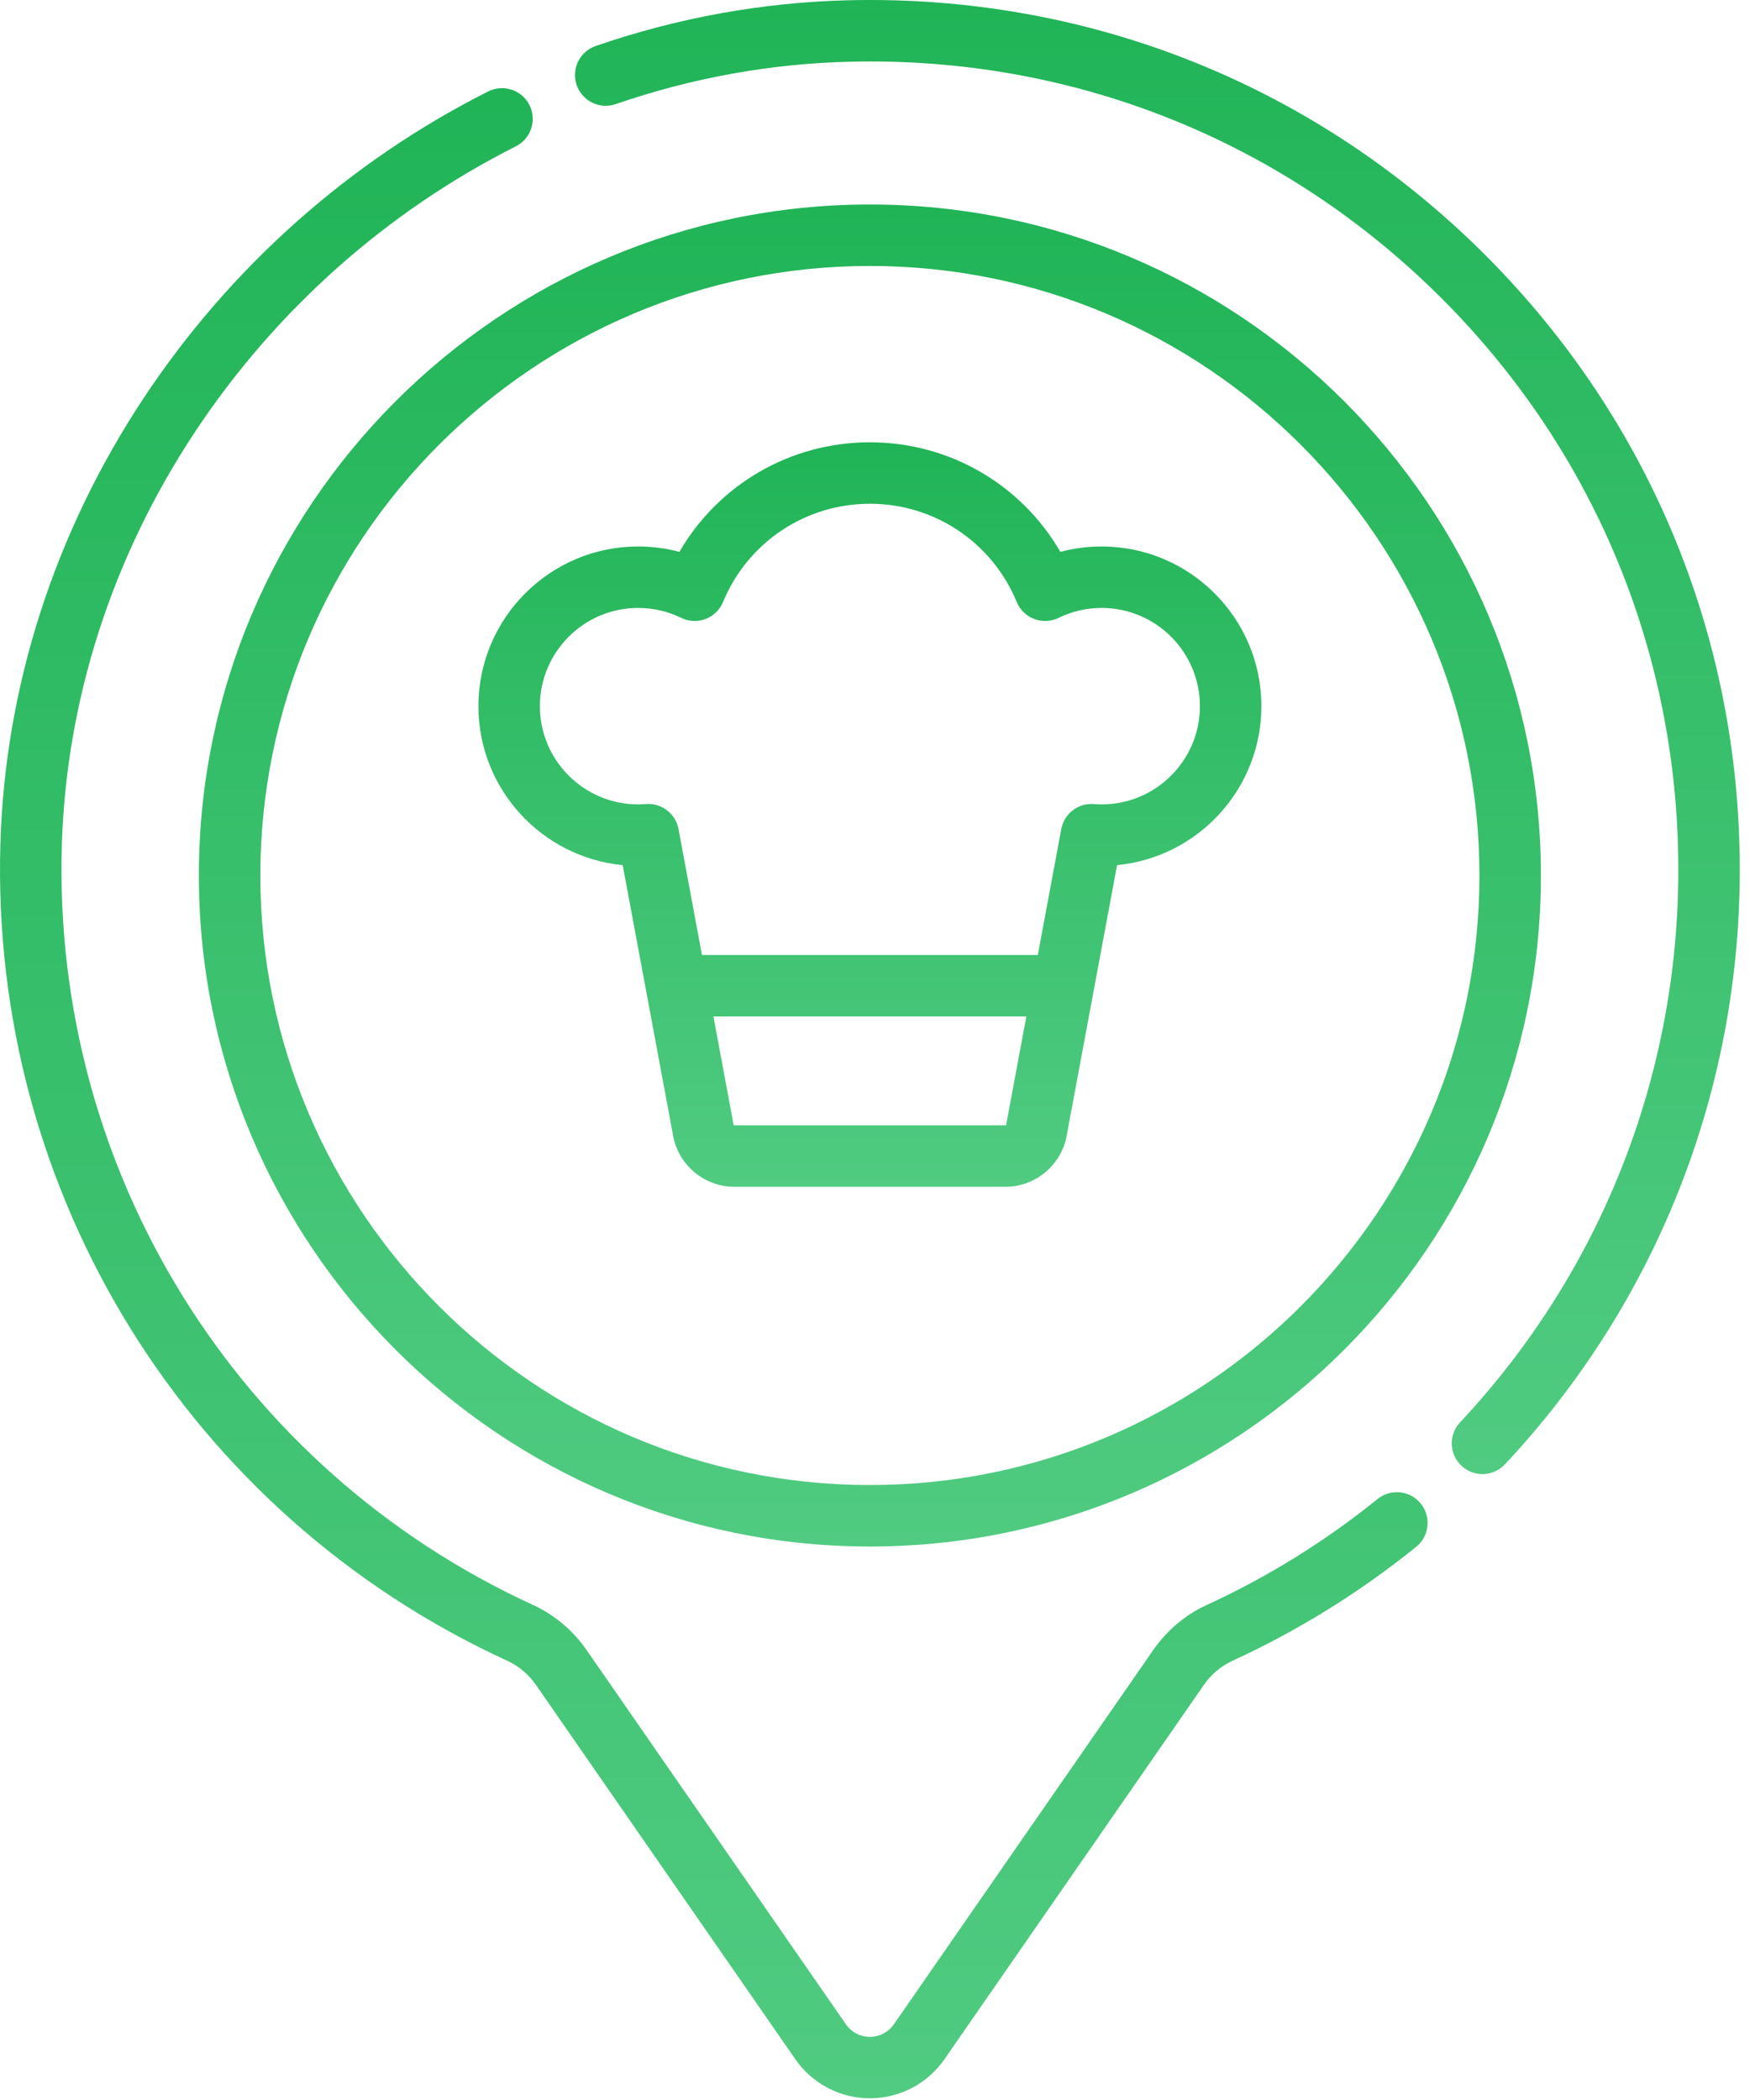 <svg width="80" height="96" viewBox="0 0 80 96" fill="none" xmlns="http://www.w3.org/2000/svg">
<path d="M67.551 11.316C59.827 3.772 49.621 -0.241 38.809 0.011C34.883 0.104 30.988 0.807 27.233 2.102C26.499 2.356 26.109 3.155 26.362 3.889C26.616 4.623 27.416 5.012 28.149 4.759C31.63 3.558 35.239 2.906 38.875 2.821C48.923 2.582 58.409 6.315 65.587 13.327C72.768 20.34 76.723 29.73 76.723 39.766C76.723 49.183 73.18 58.152 66.746 65.021C66.215 65.587 66.244 66.477 66.811 67.007C67.082 67.261 67.427 67.387 67.771 67.387C68.146 67.387 68.52 67.237 68.797 66.942C75.72 59.55 79.533 49.899 79.533 39.766C79.533 28.967 75.277 18.863 67.551 11.316Z" fill="url(#paint0_linear)"/>
<path d="M62.974 68.526C60.583 70.458 57.959 72.087 55.175 73.365C54.191 73.817 53.343 74.53 52.722 75.426L40.864 92.537C40.611 92.902 40.211 93.112 39.767 93.112C39.322 93.112 38.922 92.902 38.669 92.537L26.812 75.426C26.191 74.53 25.345 73.819 24.365 73.369C10.839 67.159 2.385 53.527 2.827 38.641C3.024 31.998 5.126 25.469 8.905 19.758C12.587 14.193 17.662 9.674 23.581 6.69C24.274 6.34 24.552 5.495 24.203 4.802C23.854 4.109 23.008 3.831 22.316 4.18C15.961 7.384 10.513 12.235 6.561 18.207C2.493 24.355 0.23 31.392 0.018 38.558C-0.458 54.574 8.639 69.241 23.193 75.923C23.715 76.162 24.168 76.544 24.502 77.027L36.359 94.138C37.134 95.255 38.407 95.922 39.767 95.922C41.126 95.922 42.4 95.255 43.174 94.138L55.032 77.027C55.366 76.544 55.821 76.161 56.348 75.919C59.344 74.543 62.167 72.791 64.74 70.712C65.344 70.225 65.438 69.34 64.95 68.736C64.463 68.132 63.578 68.039 62.974 68.526Z" fill="url(#paint1_linear)"/>
<path d="M9.091 40.023C9.091 56.937 22.852 70.698 39.767 70.698C56.681 70.698 70.442 56.937 70.442 40.023C70.442 23.108 56.681 9.348 39.767 9.348C22.852 9.348 9.091 23.108 9.091 40.023ZM39.767 12.158C55.131 12.158 67.631 24.658 67.631 40.023C67.631 55.387 55.131 67.887 39.767 67.887C24.402 67.887 11.902 55.387 11.902 40.023C11.902 24.658 24.402 12.158 39.767 12.158Z" fill="url(#paint2_linear)"/>
<path d="M28.466 39.549L30.756 51.84C30.967 53.218 32.169 54.253 33.567 54.253H45.965C47.363 54.253 48.565 53.218 48.777 51.84L51.066 39.549C54.763 39.194 57.663 36.07 57.663 32.282C57.663 28.257 54.388 24.982 50.362 24.982C49.717 24.982 49.085 25.064 48.474 25.228C46.689 22.147 43.4 20.219 39.766 20.219C36.133 20.219 32.844 22.147 31.058 25.228C30.447 25.064 29.816 24.982 29.17 24.982C25.145 24.982 21.87 28.257 21.87 32.282C21.87 36.07 24.77 39.194 28.466 39.549ZM45.999 51.413C45.997 51.43 45.983 51.443 45.965 51.443H33.567C33.55 51.443 33.536 51.43 33.533 51.413C33.53 51.392 33.527 51.372 33.523 51.351L32.614 46.467H46.919L46.009 51.351C46.006 51.372 46.002 51.392 45.999 51.413ZM29.17 27.792C29.86 27.792 30.523 27.944 31.138 28.245C31.487 28.416 31.89 28.434 32.253 28.297C32.616 28.16 32.906 27.878 33.054 27.52C34.181 24.792 36.816 23.029 39.767 23.029C42.717 23.029 45.352 24.792 46.479 27.52C46.627 27.878 46.917 28.16 47.28 28.297C47.642 28.434 48.046 28.416 48.395 28.245C49.01 27.944 49.672 27.792 50.363 27.792C52.839 27.792 54.853 29.806 54.853 32.282C54.853 34.758 52.839 36.772 50.363 36.772C50.259 36.772 50.142 36.767 50.006 36.757C49.291 36.7 48.647 37.194 48.515 37.9L47.443 43.657H32.09L31.018 37.9C30.893 37.23 30.309 36.752 29.638 36.752C29.601 36.752 29.564 36.754 29.527 36.757C29.391 36.767 29.274 36.772 29.17 36.772C26.694 36.772 24.68 34.758 24.68 32.282C24.68 29.806 26.694 27.792 29.17 27.792Z" fill="url(#paint3_linear)"/>
<defs>
<linearGradient id="paint0_linear" x1="52.909" y1="0" x2="52.909" y2="67.387" gradientUnits="userSpaceOnUse">
<stop stop-color="#21B457"/>
<stop offset="1" stop-color="#50CB81"/>
</linearGradient>
<linearGradient id="paint1_linear" x1="32.631" y1="4.03" x2="32.631" y2="95.922" gradientUnits="userSpaceOnUse">
<stop stop-color="#21B457"/>
<stop offset="1" stop-color="#50CB81"/>
</linearGradient>
<linearGradient id="paint2_linear" x1="39.767" y1="9.348" x2="39.767" y2="70.698" gradientUnits="userSpaceOnUse">
<stop stop-color="#21B457"/>
<stop offset="1" stop-color="#50CB81"/>
</linearGradient>
<linearGradient id="paint3_linear" x1="39.766" y1="20.219" x2="39.766" y2="54.253" gradientUnits="userSpaceOnUse">
<stop stop-color="#21B457"/>
<stop offset="1" stop-color="#50CB81"/>
</linearGradient>
</defs>
</svg>
